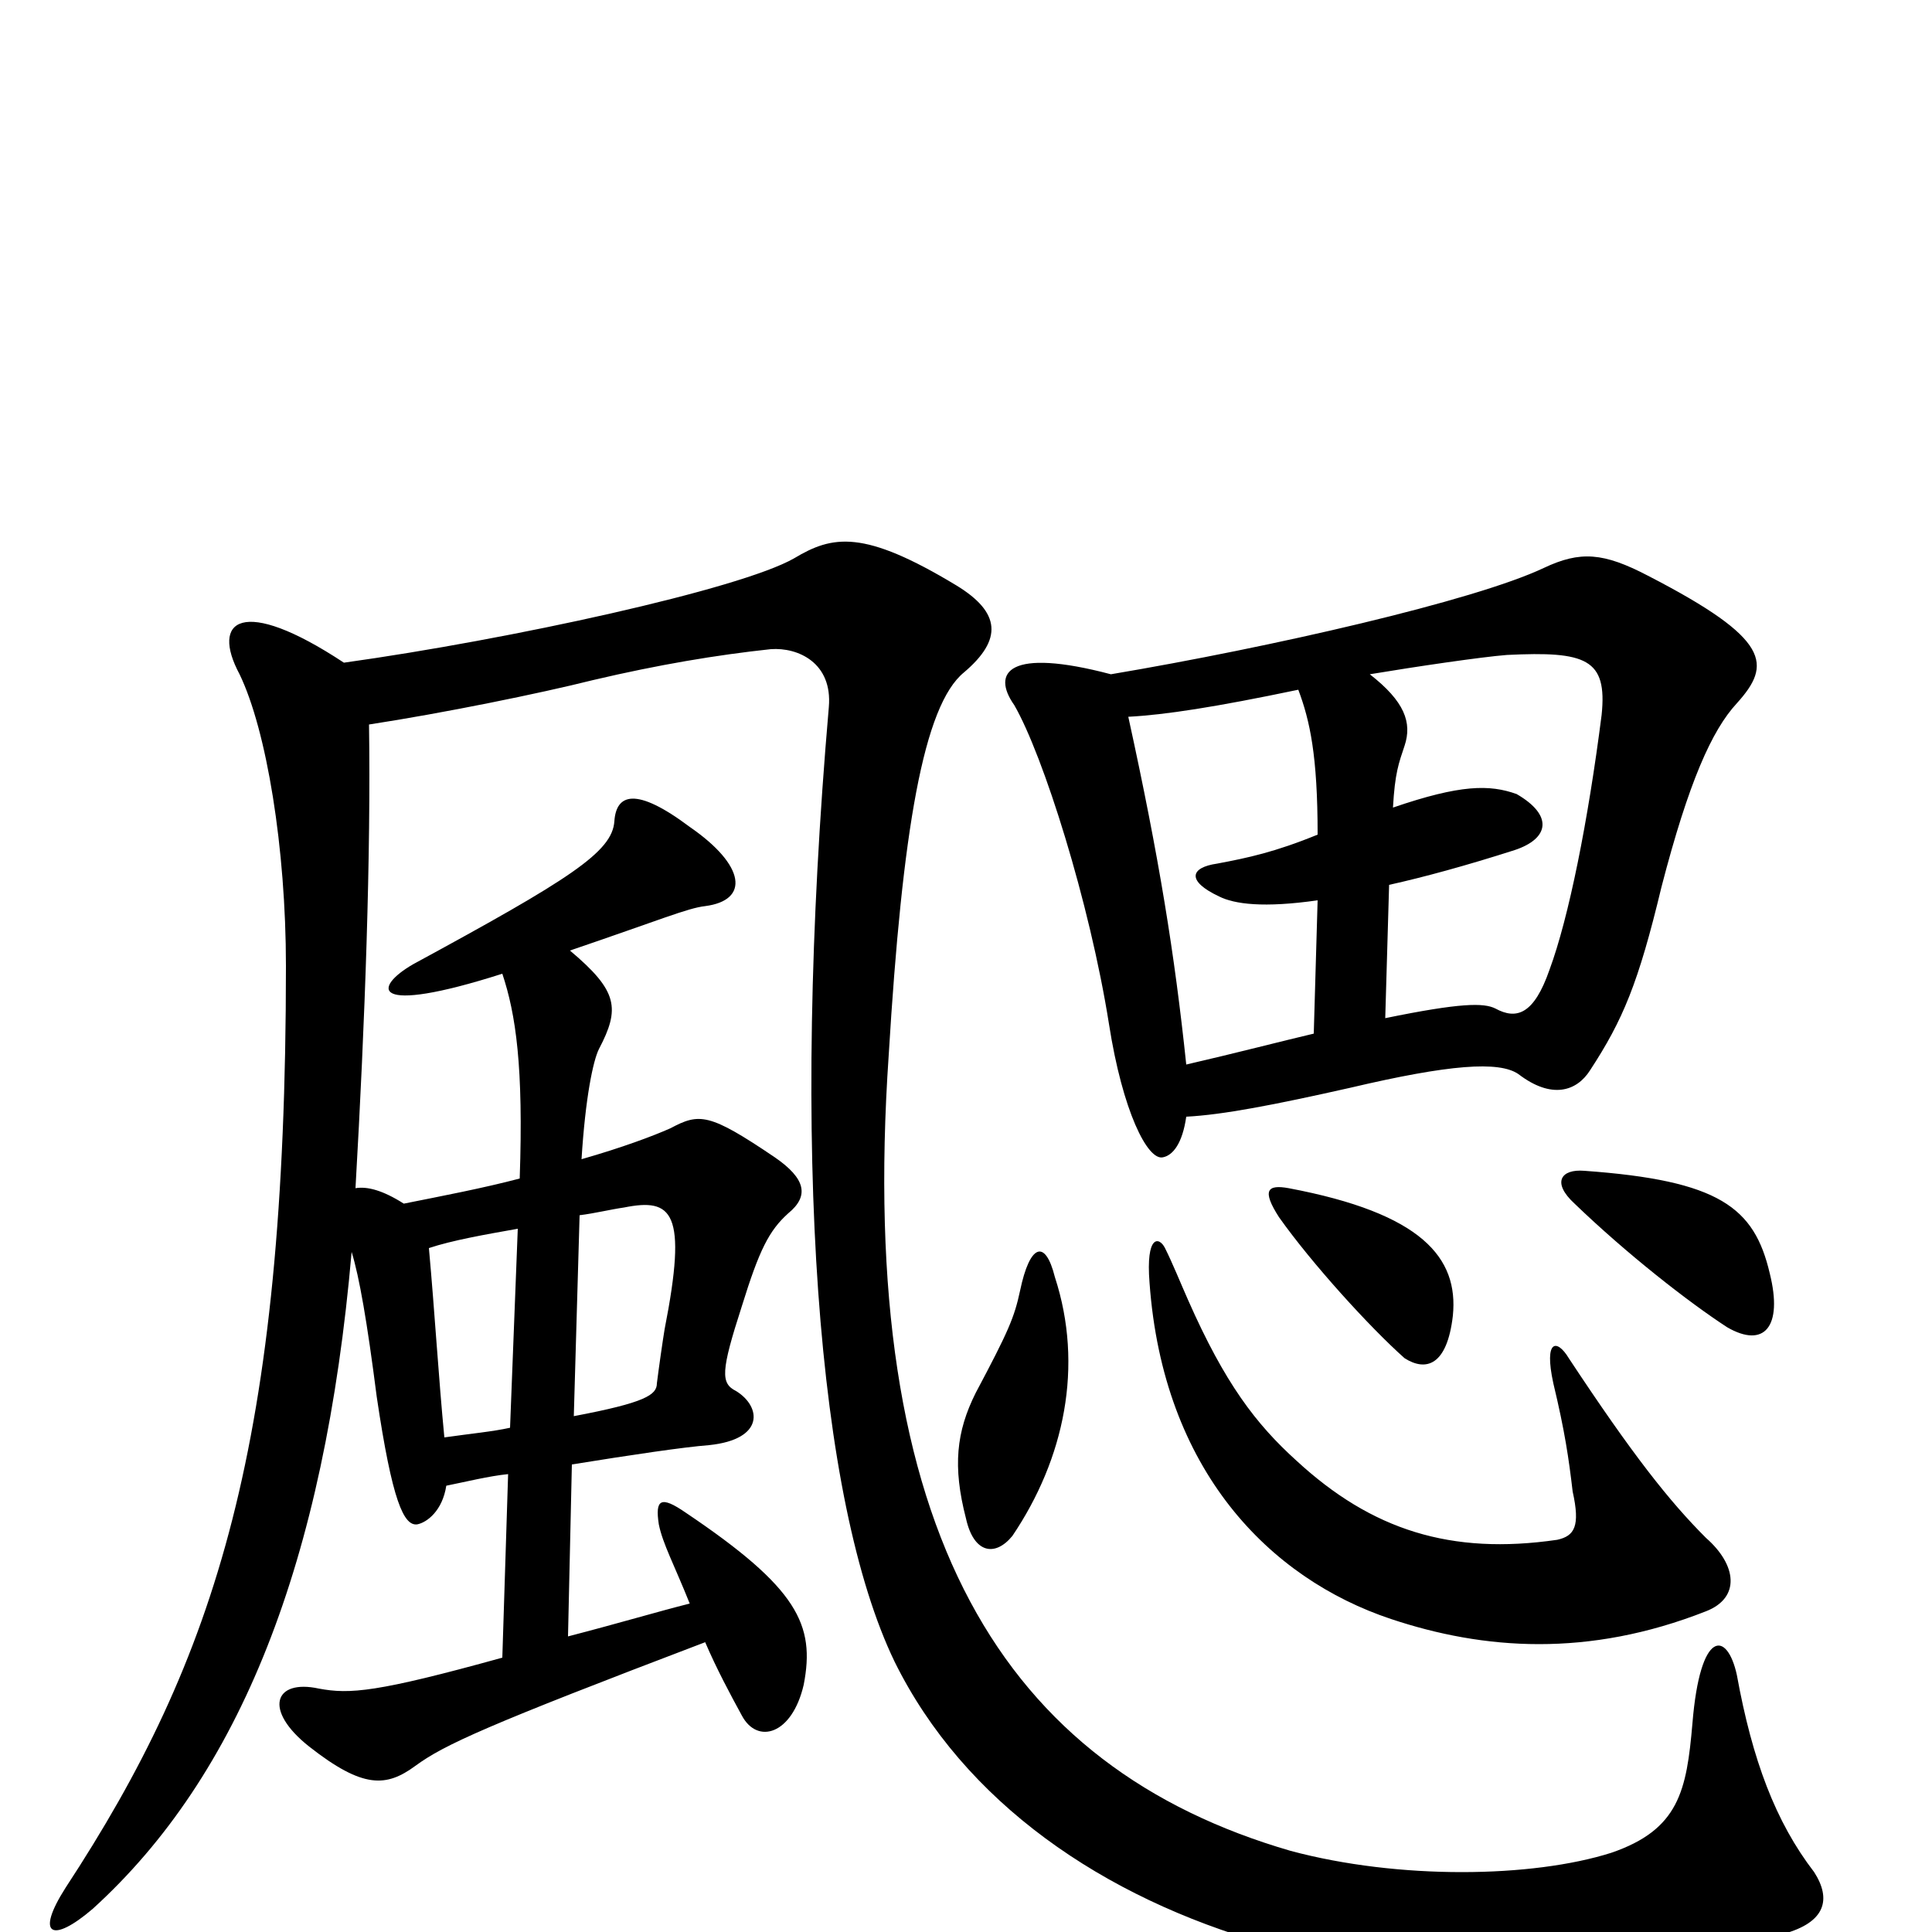 <svg xmlns="http://www.w3.org/2000/svg" viewBox="0 -1000 1000 1000">
	<path fill="#000000" d="M575 -651C522 -665 513 -652 525 -635C540 -609 564 -533 574 -470C581 -425 594 -399 602 -401C607 -402 612 -408 614 -422C633 -423 659 -428 699 -437C750 -449 776 -451 786 -444C803 -431 816 -435 823 -446C840 -472 848 -491 860 -541C874 -595 886 -622 899 -636C917 -656 917 -669 853 -702C830 -714 818 -715 799 -706C763 -689 658 -665 575 -651ZM717 -473L719 -542C737 -546 759 -552 784 -560C802 -566 804 -578 785 -589C771 -594 756 -594 721 -582C722 -600 724 -605 727 -614C731 -626 727 -637 709 -651C733 -655 767 -660 780 -661C821 -663 832 -659 829 -630C822 -575 812 -525 802 -498C794 -475 785 -472 774 -478C768 -481 756 -481 717 -473ZM672 -643C678 -627 682 -609 682 -568C660 -559 646 -556 630 -553C616 -551 614 -544 631 -536C639 -532 654 -530 682 -534L680 -465C663 -461 640 -455 614 -449C608 -506 600 -556 584 -629C603 -630 629 -634 672 -643ZM883 -166C901 -173 899 -190 883 -204C864 -223 845 -247 812 -297C806 -307 799 -307 804 -284C810 -259 812 -245 814 -228C818 -210 815 -205 806 -203C751 -195 710 -208 671 -244C650 -263 634 -284 615 -327C611 -336 607 -346 603 -354C600 -360 593 -361 595 -336C602 -239 657 -183 720 -162C768 -146 822 -142 883 -166ZM546 -339C541 -359 533 -356 528 -332C525 -318 522 -311 505 -279C495 -259 493 -241 500 -214C504 -196 515 -194 524 -205C551 -245 561 -293 546 -339ZM752 -319C755 -349 736 -372 667 -385C656 -387 653 -384 662 -370C679 -346 709 -313 727 -297C738 -290 749 -293 752 -319ZM916 -341C908 -375 890 -389 820 -394C808 -395 803 -388 815 -377C842 -351 874 -326 894 -313C913 -302 923 -313 916 -341ZM297 -267L300 -371C308 -372 316 -374 323 -375C348 -380 356 -373 344 -312C343 -306 341 -292 340 -284C340 -278 334 -274 297 -267ZM231 -231C241 -233 253 -236 263 -237L260 -142C195 -124 181 -123 165 -126C142 -131 136 -115 160 -96C188 -74 200 -75 215 -86C230 -97 252 -107 365 -150C371 -136 378 -123 384 -112C392 -97 410 -102 416 -128C422 -159 413 -178 355 -217C342 -226 339 -224 341 -211C343 -201 349 -190 357 -170C341 -166 321 -160 294 -153L296 -242C327 -247 354 -251 367 -252C396 -255 394 -272 381 -280C373 -284 373 -290 384 -324C393 -353 398 -363 408 -372C419 -381 417 -390 401 -401C367 -424 362 -424 347 -416C338 -412 322 -406 301 -400C303 -432 307 -451 310 -457C321 -478 320 -487 295 -508C342 -524 356 -530 365 -531C388 -534 386 -552 357 -572C329 -593 319 -589 318 -575C317 -559 295 -545 214 -501C193 -489 191 -474 260 -496C267 -475 271 -448 269 -390C250 -385 229 -381 209 -377C198 -384 190 -386 184 -385C189 -472 192 -558 191 -625C230 -631 279 -641 307 -648C341 -656 371 -661 399 -664C413 -665 431 -657 429 -634C409 -403 423 -223 463 -140C535 6 751 57 923 1C945 -5 948 -17 939 -31C919 -57 907 -89 899 -133C894 -156 880 -157 876 -108C873 -73 869 -53 834 -41C793 -28 724 -27 668 -42C520 -85 443 -206 460 -454C467 -570 478 -635 499 -652C519 -669 518 -683 495 -697C447 -726 431 -723 411 -711C383 -695 264 -669 178 -657C125 -692 109 -679 124 -651C138 -622 148 -561 148 -500C148 -253 112 -142 34 -23C18 2 27 6 48 -12C124 -81 168 -191 182 -352C186 -339 190 -316 195 -277C203 -223 209 -210 216 -211C221 -212 229 -218 231 -231ZM222 -354C234 -358 251 -361 268 -364L264 -261C255 -259 244 -258 230 -256C227 -287 225 -321 222 -354Z"/>
</svg>